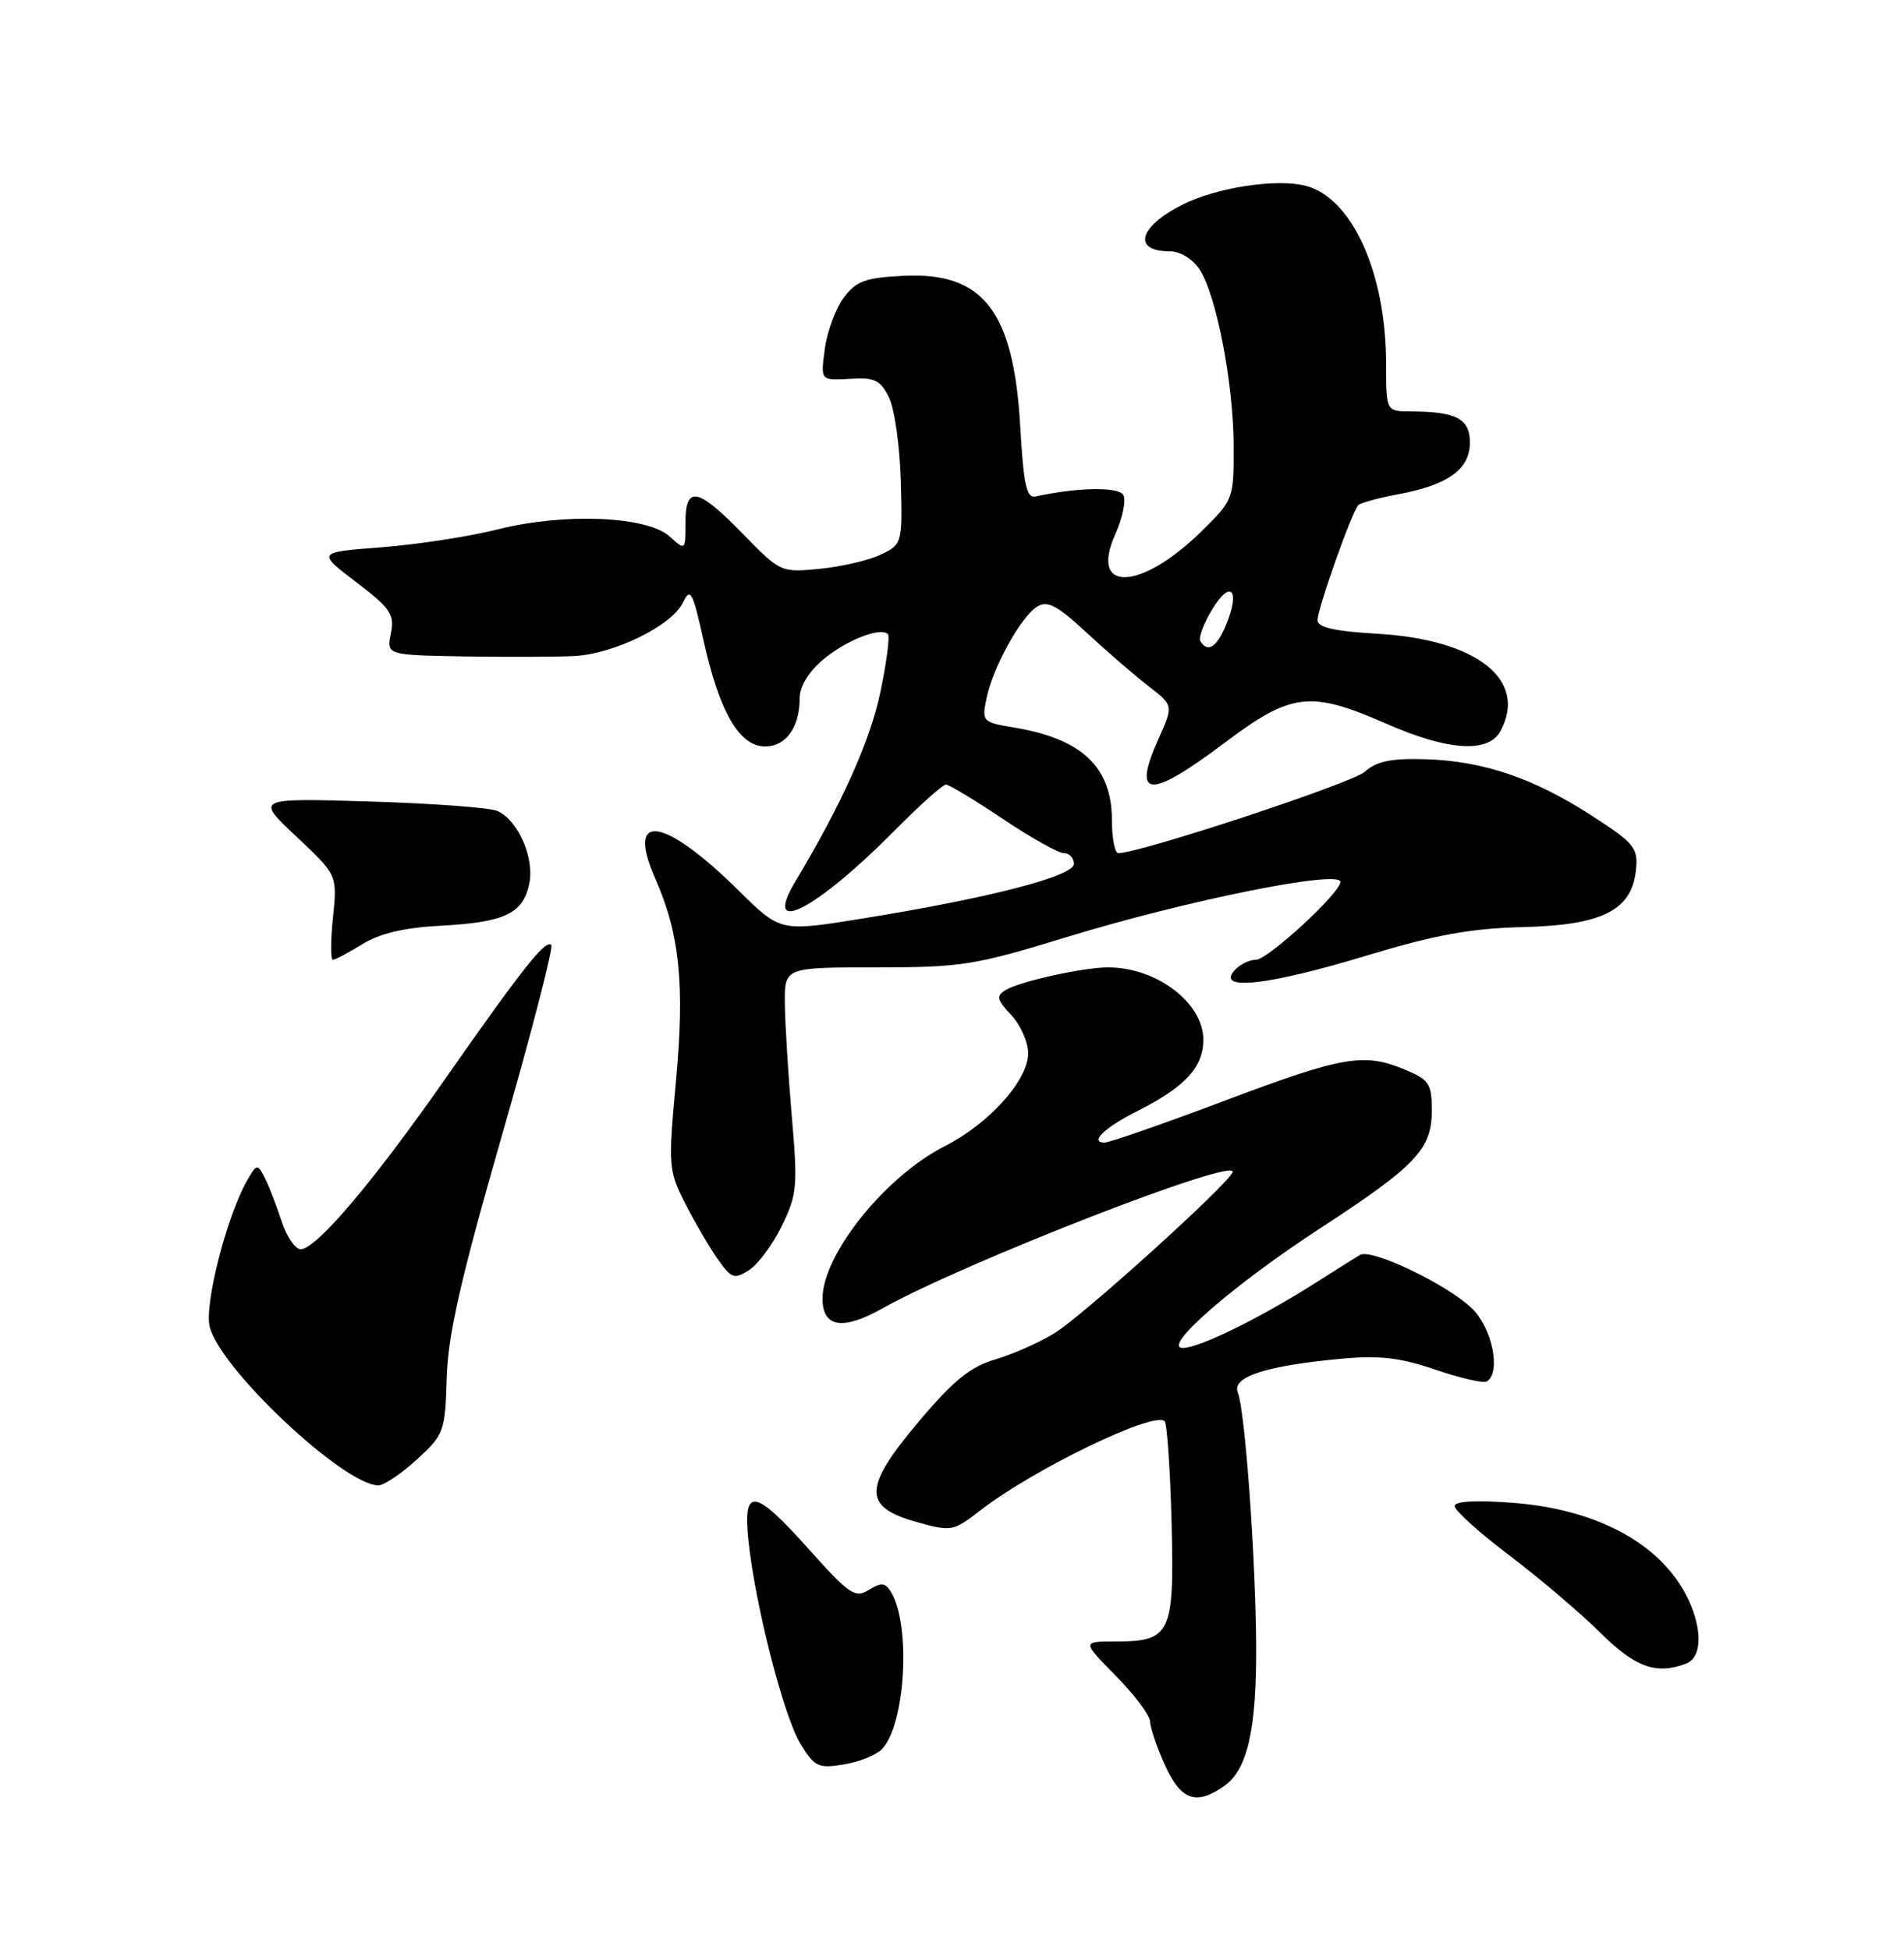 <?xml version="1.0" encoding="UTF-8" standalone="no"?>
<!DOCTYPE svg PUBLIC "-//W3C//DTD SVG 1.1//EN" "http://www.w3.org/Graphics/SVG/1.1/DTD/svg11.dtd" >
<svg xmlns="http://www.w3.org/2000/svg" xmlns:xlink="http://www.w3.org/1999/xlink" version="1.1" viewBox="0 0 250 256">
 <g >
 <path fill="currentColor"
d=" M 160.74 234.47 C 163.80 232.33 165.00 227.04 164.94 216.00 C 164.87 204.42 163.47 185.12 162.53 182.82 C 161.69 180.77 166.15 179.31 176.00 178.39 C 181.08 177.91 183.80 178.22 188.47 179.81 C 191.76 180.93 194.80 181.63 195.22 181.36 C 197.13 180.18 195.93 174.30 193.25 171.75 C 189.91 168.56 180.05 163.86 178.57 164.75 C 177.98 165.10 175.25 166.81 172.50 168.56 C 165.28 173.13 157.35 177.01 155.28 176.96 C 152.49 176.90 161.99 168.64 173.41 161.21 C 185.93 153.05 188.00 150.87 188.00 145.80 C 188.00 142.29 187.65 141.75 184.53 140.45 C 179.09 138.17 176.40 138.63 160.81 144.50 C 152.77 147.53 145.68 150.00 145.04 150.00 C 142.98 150.00 145.03 148.03 149.32 145.87 C 155.58 142.73 158.00 140.12 158.00 136.50 C 158.00 131.65 151.87 127.00 145.48 127.00 C 142.23 127.00 133.83 128.86 132.03 129.98 C 130.78 130.75 130.89 131.26 132.78 133.26 C 134.00 134.56 135.00 136.82 135.00 138.28 C 135.00 141.81 129.86 147.53 124.05 150.47 C 116.24 154.43 108.00 164.70 108.00 170.48 C 108.00 174.28 110.64 174.71 115.90 171.75 C 126.59 165.76 162.63 151.74 161.84 153.89 C 161.24 155.51 142.23 172.69 138.48 175.01 C 136.49 176.24 132.97 177.80 130.68 178.47 C 127.43 179.42 125.20 181.22 120.70 186.55 C 113.33 195.28 113.25 197.81 120.27 199.79 C 124.94 201.10 125.14 201.06 128.77 198.25 C 135.79 192.83 151.55 185.22 152.92 186.58 C 153.24 186.90 153.65 192.89 153.83 199.90 C 154.20 214.54 153.74 215.50 146.38 215.50 C 142.07 215.50 142.07 215.50 146.53 220.03 C 148.99 222.53 151.01 225.23 151.02 226.03 C 151.03 226.84 151.91 229.41 152.97 231.75 C 155.07 236.36 157.05 237.06 160.74 234.47 Z  M 115.76 229.67 C 118.89 226.54 119.66 213.29 116.96 208.95 C 116.23 207.77 115.69 207.73 114.08 208.73 C 112.29 209.84 111.50 209.31 106.29 203.48 C 99.03 195.36 97.53 195.13 98.27 202.25 C 99.14 210.64 102.89 225.29 105.09 228.91 C 106.94 231.95 107.44 232.19 110.74 231.65 C 112.73 231.33 114.99 230.44 115.76 229.67 Z  M 221.42 218.39 C 224.03 217.39 223.35 211.79 220.07 207.26 C 215.96 201.58 208.29 198.02 198.60 197.29 C 193.71 196.92 191.00 197.08 191.00 197.73 C 191.00 198.30 194.26 201.23 198.25 204.25 C 202.24 207.27 207.59 211.83 210.15 214.37 C 214.70 218.90 217.50 219.90 221.42 218.39 Z  M 54.74 191.60 C 58.31 188.33 58.45 187.94 58.66 180.85 C 58.83 175.18 60.48 167.93 65.91 149.05 C 69.78 135.61 72.69 124.36 72.38 124.05 C 71.63 123.31 68.58 127.16 58.39 141.73 C 48.91 155.29 41.51 164.00 39.48 164.00 C 38.75 164.00 37.61 162.31 36.95 160.25 C 36.28 158.19 35.29 155.64 34.74 154.58 C 33.80 152.75 33.69 152.78 32.39 155.08 C 29.74 159.82 26.86 171.08 27.52 174.11 C 28.71 179.52 45.13 195.00 49.69 195.00 C 50.42 195.00 52.70 193.47 54.74 191.60 Z  M 102.66 160.93 C 104.66 156.85 104.76 155.71 103.96 146.50 C 103.49 141.00 103.08 134.36 103.05 131.75 C 103.00 127.00 103.00 127.00 115.05 127.00 C 126.24 127.00 128.01 126.72 139.97 123.05 C 155.63 118.24 176.00 114.13 176.00 115.78 C 176.00 117.21 166.47 126.00 164.91 126.00 C 163.99 126.00 162.68 126.67 162.00 127.50 C 159.82 130.12 166.70 129.32 179.41 125.46 C 188.44 122.73 193.09 121.88 199.97 121.71 C 210.42 121.46 214.28 119.50 214.81 114.17 C 215.10 111.31 214.59 110.69 209.00 107.08 C 201.36 102.14 194.74 99.90 187.13 99.67 C 182.64 99.54 180.73 99.94 179.20 101.32 C 177.55 102.81 149.71 112.00 146.84 112.00 C 146.38 112.00 146.00 110.08 146.00 107.72 C 146.00 100.72 142.09 97.00 133.19 95.52 C 128.98 94.82 128.90 94.73 129.54 91.65 C 130.40 87.55 134.04 80.97 136.18 79.64 C 137.53 78.80 138.80 79.47 142.68 83.06 C 145.33 85.52 148.98 88.68 150.79 90.07 C 154.08 92.61 154.08 92.61 152.11 97.01 C 148.60 104.84 150.90 104.96 160.82 97.50 C 169.57 90.92 172.04 90.63 182.00 95.00 C 190.18 98.59 195.44 98.92 197.03 95.95 C 200.62 89.24 193.90 83.95 180.82 83.20 C 175.22 82.87 173.00 82.37 173.00 81.42 C 173.00 79.90 177.52 67.15 178.35 66.31 C 178.66 66.01 181.03 65.36 183.63 64.88 C 190.17 63.65 193.00 61.61 193.00 58.09 C 193.00 54.97 191.22 54.04 185.25 54.01 C 182.00 54.00 182.00 54.00 182.00 47.82 C 182.00 35.80 177.52 25.92 171.39 24.38 C 167.53 23.41 159.62 24.64 155.19 26.90 C 149.47 29.82 148.66 33.00 153.64 33.00 C 154.97 33.00 156.61 34.01 157.50 35.36 C 159.72 38.75 161.96 50.34 161.98 58.54 C 162.00 65.51 161.96 65.62 157.75 69.76 C 149.75 77.61 142.97 77.83 146.45 70.12 C 147.42 67.95 147.89 65.63 147.48 64.96 C 146.81 63.88 141.42 63.98 135.97 65.18 C 134.79 65.44 134.40 63.65 133.96 56.00 C 133.10 40.86 129.11 35.69 118.66 36.21 C 113.60 36.46 112.42 36.89 110.78 39.09 C 109.72 40.51 108.60 43.54 108.30 45.82 C 107.74 49.97 107.74 49.97 111.58 49.74 C 114.86 49.53 115.60 49.89 116.73 52.19 C 117.46 53.67 118.15 58.60 118.28 63.15 C 118.50 71.31 118.46 71.45 115.70 72.79 C 114.16 73.54 110.56 74.38 107.70 74.67 C 102.53 75.17 102.47 75.15 97.54 70.09 C 91.58 63.97 90.00 63.68 90.00 68.65 C 90.00 72.29 89.99 72.30 87.93 70.43 C 84.96 67.75 74.13 67.30 65.39 69.49 C 61.65 70.43 54.77 71.49 50.10 71.85 C 41.61 72.50 41.61 72.50 46.75 76.41 C 51.29 79.87 51.82 80.65 51.32 83.16 C 50.75 86.00 50.75 86.00 61.12 86.18 C 66.83 86.27 73.30 86.24 75.50 86.12 C 80.70 85.81 88.19 82.13 89.63 79.17 C 90.66 77.06 90.92 77.54 92.40 84.18 C 94.46 93.47 97.10 98.00 100.45 98.00 C 103.20 98.00 105.00 95.50 105.00 91.65 C 105.00 90.12 106.17 88.20 108.08 86.59 C 111.10 84.05 115.61 82.28 116.59 83.25 C 116.86 83.52 116.41 86.96 115.59 90.89 C 114.27 97.22 110.51 105.59 104.45 115.69 C 99.97 123.15 107.12 119.50 117.47 109.03 C 120.75 105.72 123.78 103.00 124.20 103.00 C 124.61 103.00 127.97 105.02 131.66 107.50 C 135.35 109.97 138.96 112.00 139.69 112.00 C 140.41 112.00 141.00 112.64 141.00 113.42 C 141.00 115.04 129.73 117.94 112.98 120.63 C 102.46 122.32 102.46 122.32 96.98 116.91 C 87.13 107.18 82.11 106.47 86.05 115.37 C 89.25 122.63 89.93 129.24 88.75 142.00 C 87.73 153.08 87.77 153.66 89.97 158.00 C 91.23 160.47 93.15 163.76 94.24 165.30 C 96.03 167.85 96.41 167.98 98.36 166.74 C 99.53 165.98 101.47 163.37 102.66 160.93 Z  M 47.58 123.95 C 49.86 122.54 53.09 121.78 57.86 121.53 C 66.23 121.09 68.63 119.96 69.48 116.08 C 70.23 112.69 68.03 107.66 65.29 106.46 C 64.30 106.03 56.76 105.47 48.51 105.22 C 33.53 104.77 33.53 104.77 38.91 109.82 C 44.29 114.88 44.29 114.88 43.72 120.44 C 43.40 123.50 43.40 126.00 43.70 126.00 C 44.01 126.00 45.76 125.08 47.58 123.95 Z  M 157.61 84.18 C 157.33 83.73 158.05 81.82 159.21 79.93 C 161.62 75.99 162.87 77.49 160.98 82.05 C 159.76 84.99 158.57 85.74 157.61 84.18 Z "/>
</g>
</svg>